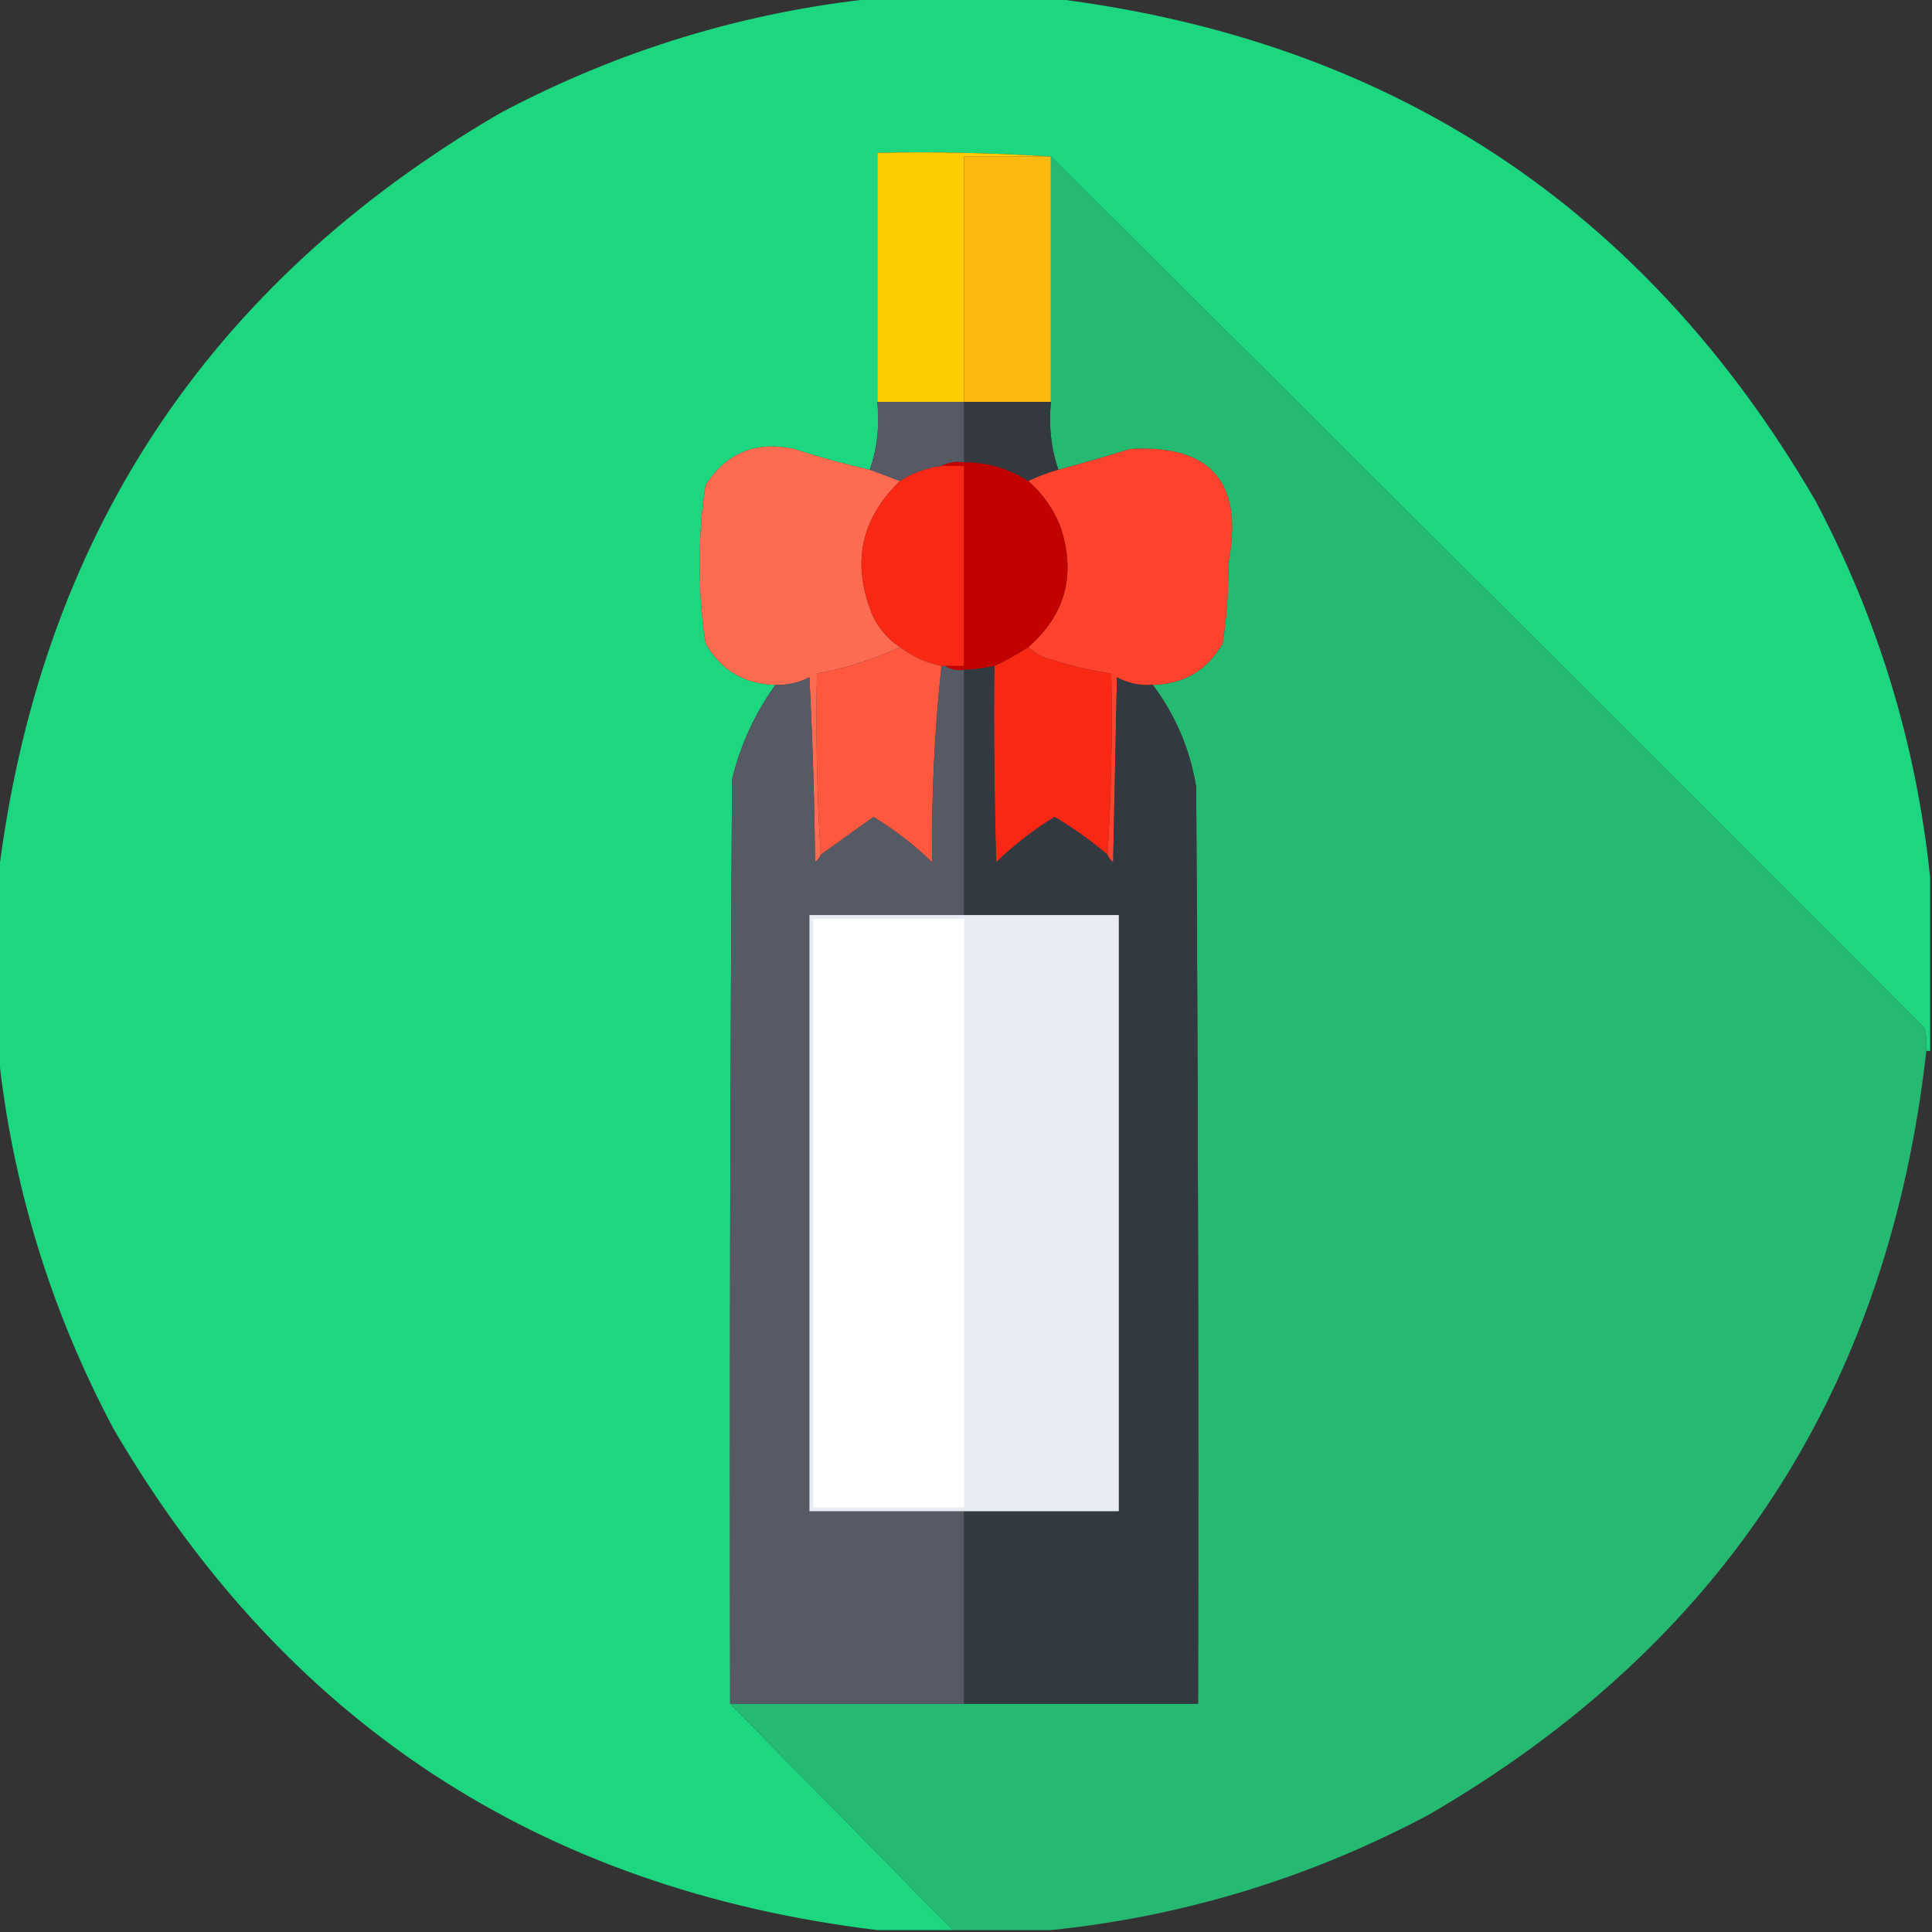 <?xml version="1.0" encoding="UTF-8"?>
<!DOCTYPE svg PUBLIC "-//W3C//DTD SVG 1.1//EN" "http://www.w3.org/Graphics/SVG/1.1/DTD/svg11.dtd">
<svg xmlns="http://www.w3.org/2000/svg" version="1.1" width="512px" height="512px" style="shape-rendering:geometricPrecision; text-rendering:geometricPrecision; image-rendering:optimizeQuality; fill-rule:evenodd; clip-rule:evenodd" xmlns:xlink="http://www.w3.org/1999/xlink">
<rect width="100%" height="100%" fill="#333333" stroke="none"/>
<g><path style="opacity:0.996" fill="#1dd781" d="M 232.5,-0.5 C 247.833,-0.5 263.167,-0.5 278.5,-0.5C 368.144,10.388 435.644,54.721 481,132.5C 497.695,163.971 507.861,197.304 511.5,232.5C 511.5,247.833 511.5,263.167 511.5,278.5C 511.167,278.5 510.833,278.5 510.5,278.5C 510.662,276.473 510.495,274.473 510,272.5C 432.965,195.299 355.799,118.299 278.5,41.5C 263.342,40.504 248.009,40.17 232.5,40.5C 232.5,62.5 232.5,84.5 232.5,106.5C 233.12,112.926 232.453,118.926 230.5,124.5C 223.765,122.978 217.099,121.145 210.5,119C 200.429,116.789 192.596,119.956 187,128.5C 185.89,135.424 185.39,142.424 185.5,149.5C 185.39,156.576 185.89,163.576 187,170.5C 191.043,177.61 197.21,181.276 205.5,181.5C 200.066,189.038 196.233,197.371 194,206.5C 193.5,288.166 193.333,369.833 193.5,451.5C 213.167,471.5 232.833,491.5 252.5,511.5C 245.833,511.5 239.167,511.5 232.5,511.5C 142.856,500.612 75.356,456.279 30,378.5C 13.305,347.029 3.139,313.696 -0.5,278.5C -0.5,263.167 -0.5,247.833 -0.5,232.5C 10.387,142.857 54.721,75.357 132.5,30C 163.971,13.305 197.304,3.139 232.5,-0.5 Z"/></g>
<g><path style="opacity:1" fill="#fdcd01" d="M 278.5,41.5 C 270.833,41.5 263.167,41.5 255.5,41.5C 255.5,63.167 255.5,84.833 255.5,106.5C 247.833,106.5 240.167,106.5 232.5,106.5C 232.5,84.5 232.5,62.5 232.5,40.5C 248.009,40.17 263.342,40.504 278.5,41.5 Z"/></g>
<g><path style="opacity:1" fill="#fcba11" d="M 278.5,41.5 C 278.5,63.167 278.5,84.833 278.5,106.5C 270.833,106.5 263.167,106.5 255.5,106.5C 255.5,84.833 255.5,63.167 255.5,41.5C 263.167,41.5 270.833,41.5 278.5,41.5 Z"/></g>
<g><path style="opacity:1" fill="#25b972" d="M 278.5,41.5 C 355.799,118.299 432.965,195.299 510,272.5C 510.495,274.473 510.662,276.473 510.5,278.5C 500.417,368.362 456.417,435.862 378.5,481C 347.029,497.695 313.696,507.861 278.5,511.5C 269.833,511.5 261.167,511.5 252.5,511.5C 232.833,491.5 213.167,471.5 193.5,451.5C 214.167,451.5 234.833,451.5 255.5,451.5C 276.167,451.5 296.833,451.5 317.5,451.5C 317.667,370.499 317.5,289.499 317,208.5C 315.335,198.511 311.502,189.511 305.5,181.5C 313.821,181.263 319.988,177.597 324,170.5C 325.11,163.576 325.61,156.576 325.5,149.5C 329.681,127.926 321.015,117.759 299.5,119C 293.178,120.941 286.845,122.775 280.5,124.5C 278.547,118.926 277.88,112.926 278.5,106.5C 278.5,84.833 278.5,63.167 278.5,41.5 Z"/></g>
<g><path style="opacity:1" fill="#565a65" d="M 232.5,106.5 C 240.167,106.5 247.833,106.5 255.5,106.5C 255.5,111.833 255.5,117.167 255.5,122.5C 253.265,122.205 251.265,122.539 249.5,123.5C 245.505,124.001 241.838,125.334 238.5,127.5C 235.748,126.488 233.081,125.488 230.5,124.5C 232.453,118.926 233.12,112.926 232.5,106.5 Z"/></g>
<g><path style="opacity:1" fill="#34393f" d="M 255.5,106.5 C 263.167,106.5 270.833,106.5 278.5,106.5C 277.88,112.926 278.547,118.926 280.5,124.5C 277.754,125.251 275.087,126.251 272.5,127.5C 267.345,124.2 261.679,122.533 255.5,122.5C 255.5,117.167 255.5,111.833 255.5,106.5 Z"/></g>
<g><path style="opacity:1" fill="#fd6b51" d="M 230.5,124.5 C 233.081,125.488 235.748,126.488 238.5,127.5C 228.202,137.374 225.702,149.041 231,162.5C 232.611,166.275 235.111,169.275 238.5,171.5C 231.561,174.741 224.227,177.075 216.5,178.5C 216.17,194.675 216.504,210.675 217.5,226.5C 217.217,227.289 216.717,227.956 216,228.5C 215.833,212.156 215.333,195.823 214.5,179.5C 211.667,180.933 208.667,181.6 205.5,181.5C 197.21,181.276 191.043,177.61 187,170.5C 185.89,163.576 185.39,156.576 185.5,149.5C 185.39,142.424 185.89,135.424 187,128.5C 192.596,119.956 200.429,116.789 210.5,119C 217.099,121.145 223.765,122.978 230.5,124.5 Z"/></g>
<g><path style="opacity:1" fill="#fd422d" d="M 305.5,181.5 C 302.117,181.743 298.951,181.076 296,179.5C 295.667,195.833 295.333,212.167 295,228.5C 294.283,227.956 293.783,227.289 293.5,226.5C 294.496,210.675 294.83,194.675 294.5,178.5C 289.407,177.781 284.407,176.614 279.5,175C 276.719,174.478 274.385,173.311 272.5,171.5C 282.4,162.874 285.233,152.207 281,139.5C 279.113,134.787 276.279,130.787 272.5,127.5C 275.087,126.251 277.754,125.251 280.5,124.5C 286.845,122.775 293.178,120.941 299.5,119C 321.015,117.759 329.681,127.926 325.5,149.5C 325.61,156.576 325.11,163.576 324,170.5C 319.988,177.597 313.821,181.263 305.5,181.5 Z"/></g>
<g><path style="opacity:1" fill="#f82814" d="M 249.5,123.5 C 251.5,123.5 253.5,123.5 255.5,123.5C 255.5,141.167 255.5,158.833 255.5,176.5C 253.833,176.5 252.167,176.5 250.5,176.5C 250.167,176.5 249.833,176.5 249.5,176.5C 245.536,175.688 241.869,174.021 238.5,171.5C 235.111,169.275 232.611,166.275 231,162.5C 225.702,149.041 228.202,137.374 238.5,127.5C 241.838,125.334 245.505,124.001 249.5,123.5 Z"/></g>
<g><path style="opacity:1" fill="#c10201" d="M 249.5,123.5 C 251.265,122.539 253.265,122.205 255.5,122.5C 261.679,122.533 267.345,124.2 272.5,127.5C 276.279,130.787 279.113,134.787 281,139.5C 285.233,152.207 282.4,162.874 272.5,171.5C 269.594,173.45 266.594,175.117 263.5,176.5C 260.873,177.092 258.206,177.425 255.5,177.5C 253.585,177.784 251.919,177.451 250.5,176.5C 252.167,176.5 253.833,176.5 255.5,176.5C 255.5,158.833 255.5,141.167 255.5,123.5C 253.5,123.5 251.5,123.5 249.5,123.5 Z"/></g>
<g><path style="opacity:1" fill="#f82814" d="M 272.5,171.5 C 274.385,173.311 276.719,174.478 279.5,175C 284.407,176.614 289.407,177.781 294.5,178.5C 294.83,194.675 294.496,210.675 293.5,226.5C 289.105,222.77 284.438,219.436 279.5,216.5C 273.93,219.894 268.764,223.894 264,228.5C 263.5,211.17 263.333,193.837 263.5,176.5C 266.594,175.117 269.594,173.45 272.5,171.5 Z"/></g>
<g><path style="opacity:1" fill="#fe583e" d="M 238.5,171.5 C 241.869,174.021 245.536,175.688 249.5,176.5C 247.678,193.471 246.844,210.804 247,228.5C 242.236,223.894 237.07,219.894 231.5,216.5C 226.844,219.83 222.177,223.163 217.5,226.5C 216.504,210.675 216.17,194.675 216.5,178.5C 224.227,177.075 231.561,174.741 238.5,171.5 Z"/></g>
<g><path style="opacity:1" fill="#555a65" d="M 249.5,176.5 C 249.833,176.5 250.167,176.5 250.5,176.5C 251.919,177.451 253.585,177.784 255.5,177.5C 255.5,199.167 255.5,220.833 255.5,242.5C 241.833,242.5 228.167,242.5 214.5,242.5C 214.5,295.167 214.5,347.833 214.5,400.5C 228.167,400.5 241.833,400.5 255.5,400.5C 255.5,417.5 255.5,434.5 255.5,451.5C 234.833,451.5 214.167,451.5 193.5,451.5C 193.333,369.833 193.5,288.166 194,206.5C 196.233,197.371 200.066,189.038 205.5,181.5C 208.667,181.6 211.667,180.933 214.5,179.5C 215.333,195.823 215.833,212.156 216,228.5C 216.717,227.956 217.217,227.289 217.5,226.5C 222.177,223.163 226.844,219.83 231.5,216.5C 237.07,219.894 242.236,223.894 247,228.5C 246.844,210.804 247.678,193.471 249.5,176.5 Z"/></g>
<g><path style="opacity:1" fill="#333940" d="M 263.5,176.5 C 263.333,193.837 263.5,211.17 264,228.5C 268.764,223.894 273.93,219.894 279.5,216.5C 284.438,219.436 289.105,222.77 293.5,226.5C 293.783,227.289 294.283,227.956 295,228.5C 295.333,212.167 295.667,195.833 296,179.5C 298.951,181.076 302.117,181.743 305.5,181.5C 311.502,189.511 315.335,198.511 317,208.5C 317.5,289.499 317.667,370.499 317.5,451.5C 296.833,451.5 276.167,451.5 255.5,451.5C 255.5,434.5 255.5,417.5 255.5,400.5C 269.167,400.5 282.833,400.5 296.5,400.5C 296.5,347.833 296.5,295.167 296.5,242.5C 282.833,242.5 269.167,242.5 255.5,242.5C 255.5,220.833 255.5,199.167 255.5,177.5C 258.206,177.425 260.873,177.092 263.5,176.5 Z"/></g>
<g><path style="opacity:1" fill="#e8ecf4" d="M 255.5,242.5 C 269.167,242.5 282.833,242.5 296.5,242.5C 296.5,295.167 296.5,347.833 296.5,400.5C 282.833,400.5 269.167,400.5 255.5,400.5C 241.833,400.5 228.167,400.5 214.5,400.5C 214.5,347.833 214.5,295.167 214.5,242.5C 228.167,242.5 241.833,242.5 255.5,242.5 Z"/></g>
<g><path style="opacity:1" fill="#fefffe" d="M 215.5,243.5 C 228.833,243.5 242.167,243.5 255.5,243.5C 255.5,295.5 255.5,347.5 255.5,399.5C 242.167,399.5 228.833,399.5 215.5,399.5C 215.5,347.5 215.5,295.5 215.5,243.5 Z"/></g>
</svg>
